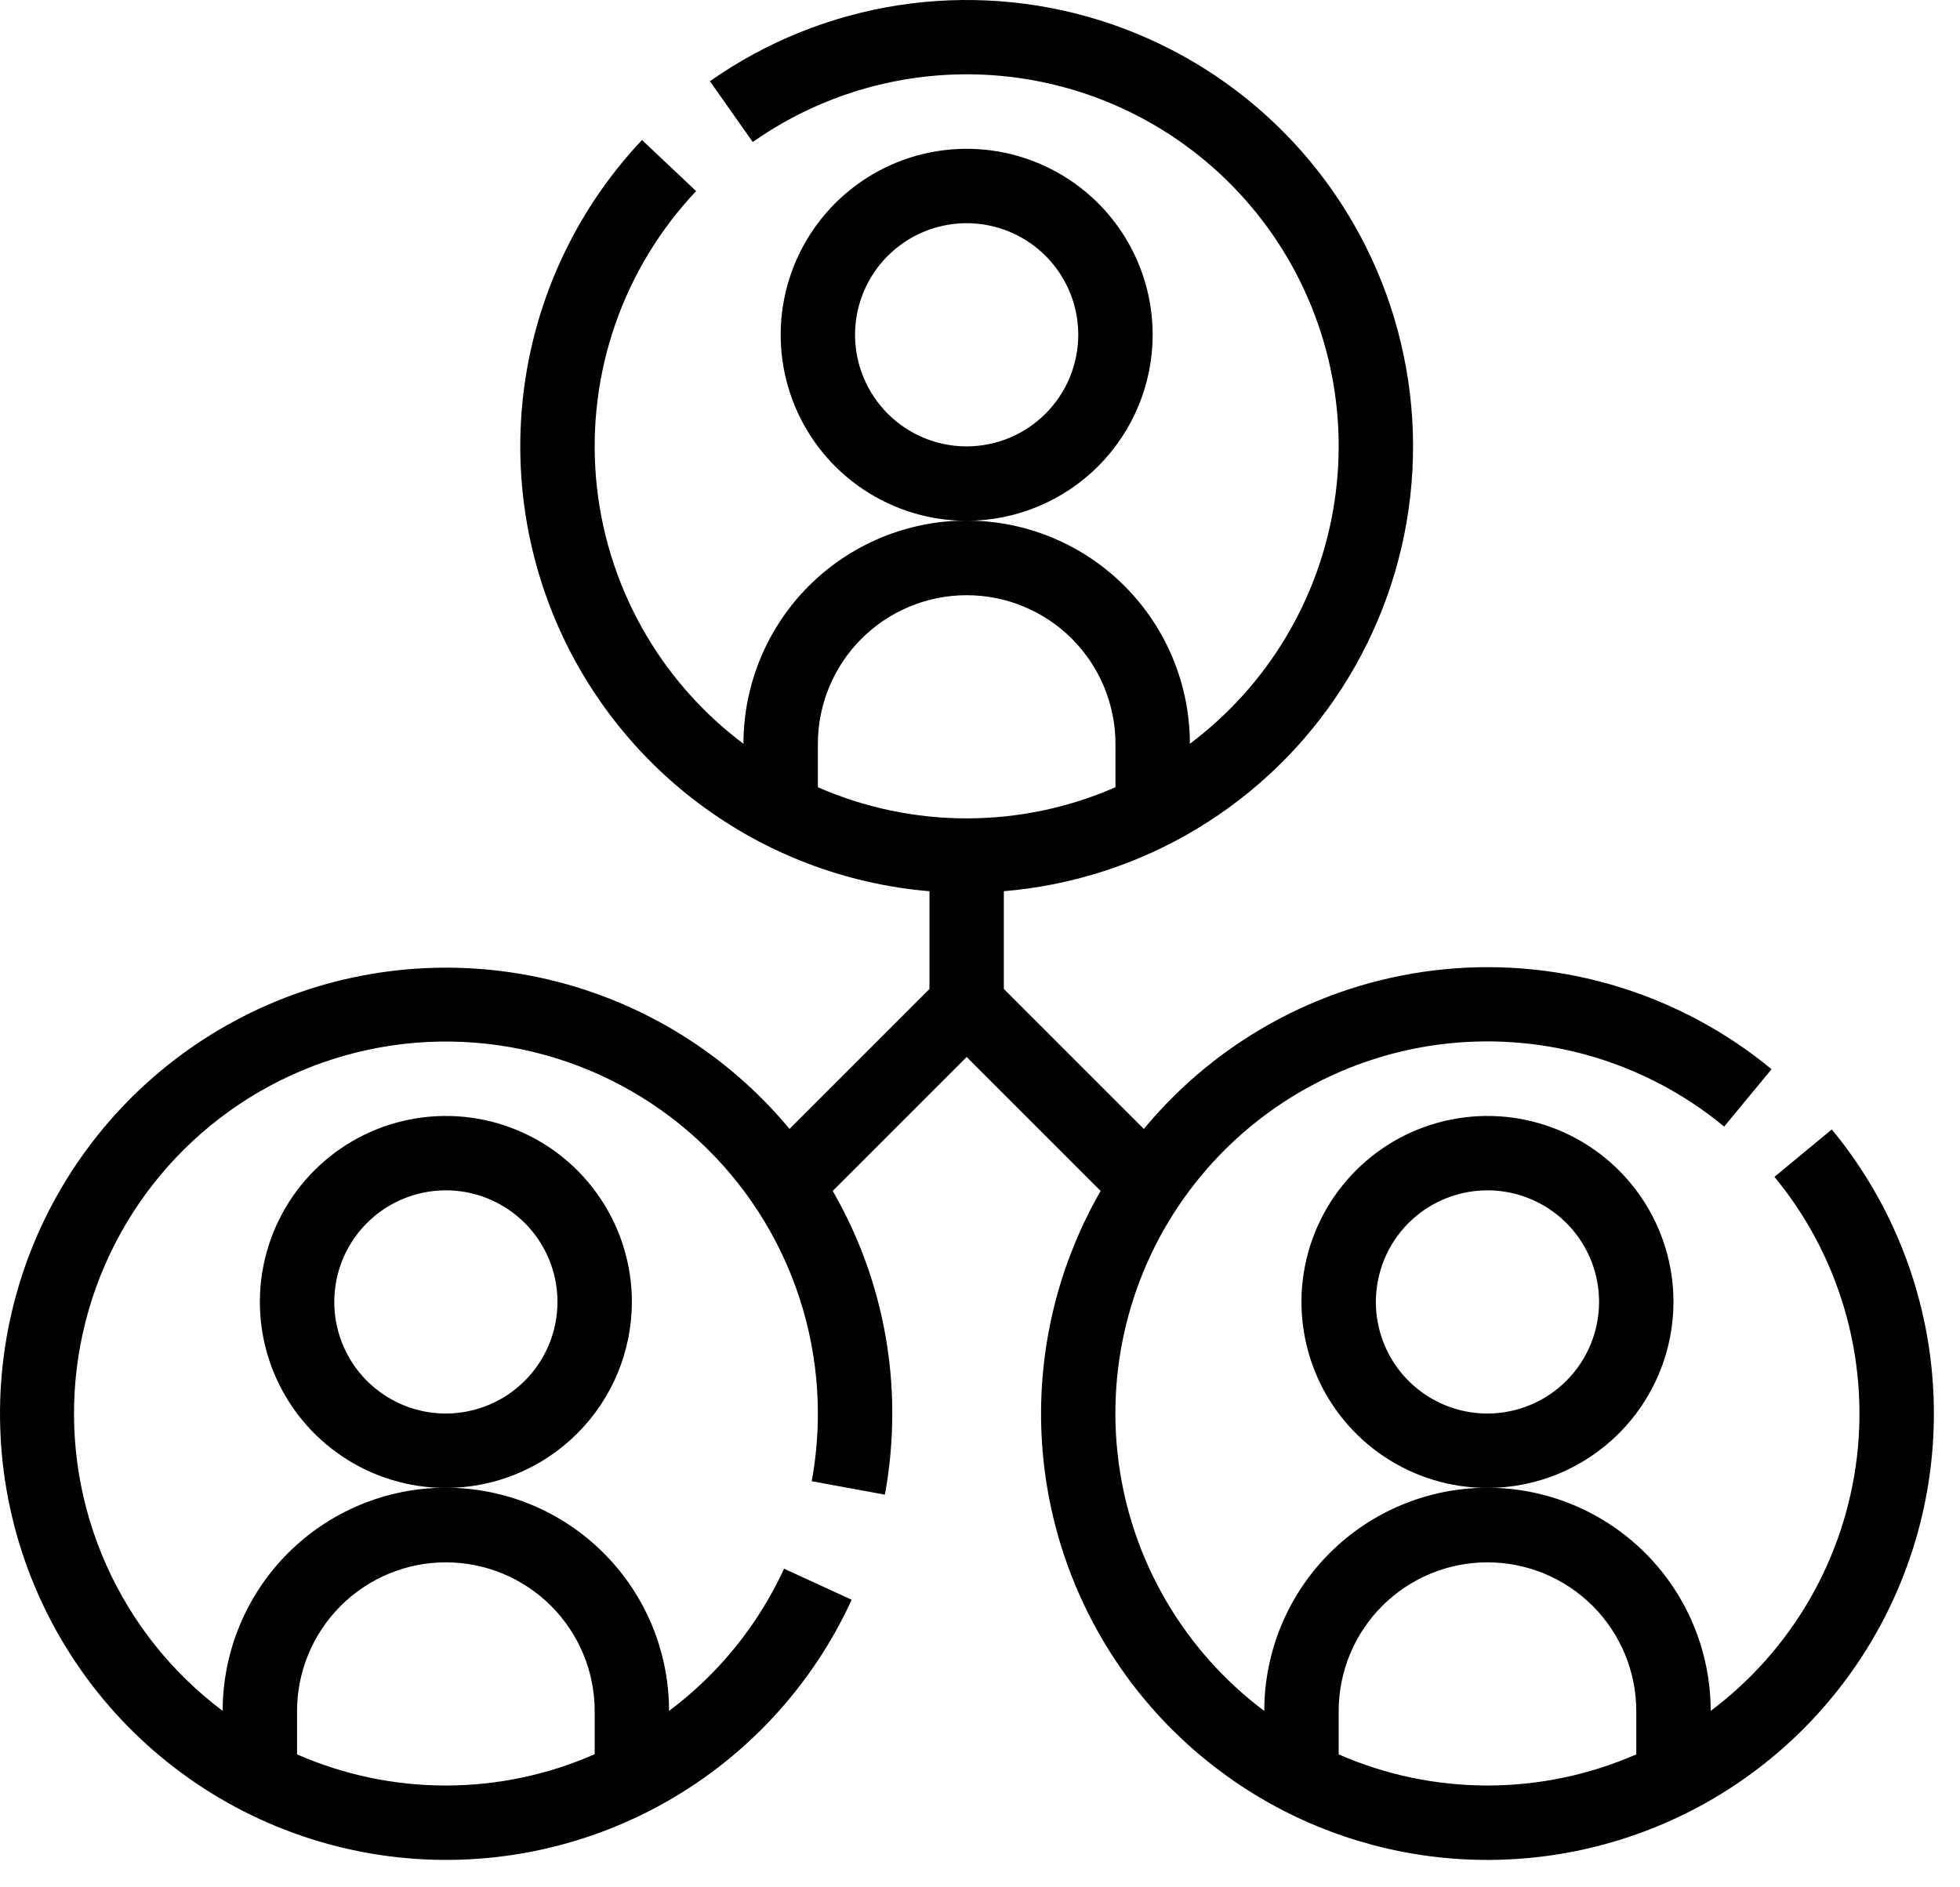 <svg width="54" height="52" viewBox="0 0 54 52" fill="none" xmlns="http://www.w3.org/2000/svg">
<path d="M31.757 9.224C31.757 8.211 31.457 7.22 30.894 6.377C30.331 5.535 29.53 4.878 28.594 4.49C27.657 4.102 26.627 4.001 25.633 4.198C24.639 4.396 23.726 4.884 23.009 5.601C22.293 6.317 21.805 7.231 21.607 8.225C21.409 9.219 21.511 10.249 21.898 11.185C22.286 12.122 22.943 12.922 23.786 13.485C24.628 14.048 25.619 14.349 26.633 14.349C27.991 14.347 29.294 13.807 30.255 12.846C31.215 11.886 31.756 10.583 31.757 9.224ZM26.633 12.299C26.025 12.299 25.43 12.119 24.925 11.781C24.419 11.443 24.025 10.963 23.792 10.401C23.559 9.839 23.498 9.221 23.617 8.624C23.736 8.028 24.029 7.48 24.459 7.05C24.889 6.62 25.436 6.327 26.033 6.209C26.629 6.09 27.248 6.151 27.809 6.384C28.371 6.616 28.852 7.011 29.189 7.516C29.527 8.022 29.707 8.616 29.707 9.224C29.706 10.04 29.382 10.821 28.806 11.397C28.23 11.974 27.448 12.298 26.633 12.299Z" fill="black"/>
<path d="M17.409 35.872C17.409 34.858 17.108 33.867 16.545 33.025C15.982 32.182 15.182 31.525 14.245 31.137C13.309 30.749 12.278 30.648 11.284 30.846C10.29 31.043 9.377 31.531 8.661 32.248C7.944 32.965 7.456 33.878 7.258 34.872C7.06 35.866 7.162 36.896 7.55 37.833C7.938 38.769 8.594 39.569 9.437 40.132C10.28 40.696 11.271 40.996 12.284 40.996C13.643 40.995 14.945 40.454 15.906 39.493C16.867 38.533 17.407 37.23 17.409 35.872ZM12.284 38.946C11.676 38.946 11.082 38.766 10.576 38.428C10.07 38.09 9.676 37.61 9.444 37.048C9.211 36.486 9.15 35.868 9.269 35.272C9.387 34.675 9.68 34.127 10.11 33.697C10.54 33.267 11.088 32.975 11.684 32.856C12.281 32.737 12.899 32.798 13.461 33.031C14.023 33.264 14.503 33.658 14.841 34.163C15.178 34.669 15.359 35.263 15.359 35.872C15.358 36.687 15.034 37.468 14.457 38.045C13.881 38.621 13.099 38.945 12.284 38.946Z" fill="black"/>
<path d="M40.981 51.245C43.314 51.245 45.598 50.582 47.568 49.333C49.538 48.084 51.112 46.3 52.107 44.19C53.102 42.08 53.475 39.731 53.185 37.417C52.895 35.102 51.953 32.918 50.468 31.119L48.888 32.425C49.77 33.494 50.425 34.73 50.815 36.059C51.205 37.389 51.322 38.783 51.158 40.159C50.993 41.534 50.552 42.862 49.86 44.062C49.167 45.262 48.239 46.309 47.131 47.14C47.131 45.509 46.483 43.945 45.33 42.792C44.176 41.639 42.612 40.991 40.981 40.991C39.35 40.991 37.786 41.639 36.633 42.792C35.48 43.945 34.832 45.509 34.832 47.14C33.739 46.321 32.82 45.291 32.131 44.112C31.441 42.933 30.994 41.628 30.817 40.273C30.639 38.919 30.734 37.542 31.096 36.225C31.457 34.908 32.079 33.676 32.924 32.603C33.769 31.529 34.819 30.636 36.015 29.974C37.21 29.313 38.526 28.897 39.884 28.751C41.242 28.606 42.616 28.733 43.924 29.126C45.232 29.519 46.449 30.169 47.502 31.04L48.808 29.459C46.295 27.386 43.063 26.394 39.82 26.703C36.578 27.012 33.59 28.595 31.514 31.105L27.657 27.248V24.555C29.54 24.397 31.362 23.808 32.98 22.833C34.598 21.858 35.97 20.523 36.989 18.932C38.008 17.34 38.647 15.536 38.856 13.658C39.065 11.78 38.838 9.88 38.193 8.103C37.549 6.327 36.504 4.724 35.139 3.417C33.775 2.11 32.127 1.135 30.325 0.567C28.523 0 26.614 -0.144 24.747 0.145C22.88 0.435 21.105 1.151 19.559 2.238L20.739 3.913C22.94 2.365 25.662 1.745 28.316 2.186C30.97 2.627 33.344 4.095 34.926 6.272C36.507 8.449 37.169 11.161 36.767 13.822C36.366 16.482 34.935 18.878 32.782 20.493C32.782 18.862 32.134 17.298 30.981 16.144C29.828 14.991 28.264 14.343 26.633 14.343C25.002 14.343 23.438 14.991 22.284 16.144C21.131 17.298 20.483 18.862 20.483 20.493C19.329 19.627 18.37 18.528 17.67 17.266C16.97 16.004 16.544 14.609 16.421 13.171C16.298 11.733 16.48 10.286 16.955 8.923C17.43 7.561 18.188 6.314 19.179 5.265L17.688 3.858C16.099 5.541 15.018 7.639 14.568 9.91C14.119 12.18 14.319 14.532 15.146 16.694C15.973 18.856 17.394 20.741 19.245 22.131C21.095 23.522 23.301 24.362 25.608 24.555V27.248L21.752 31.104C20.049 29.052 17.726 27.61 15.132 26.994C12.537 26.378 9.813 26.622 7.37 27.689C4.927 28.757 2.897 30.59 1.587 32.912C0.277 35.234 -0.243 37.919 0.106 40.562C0.455 43.205 1.654 45.663 3.522 47.566C5.39 49.468 7.826 50.711 10.463 51.108C13.099 51.505 15.793 51.033 18.139 49.765C20.484 48.497 22.353 46.501 23.465 44.077L21.602 43.221C20.889 44.771 19.8 46.118 18.433 47.139C18.433 45.508 17.786 43.944 16.632 42.791C15.479 41.638 13.915 40.99 12.284 40.99C10.653 40.99 9.089 41.638 7.936 42.791C6.783 43.944 6.135 45.508 6.135 47.139C4.738 46.091 3.632 44.703 2.923 43.107C2.213 41.511 1.923 39.76 2.081 38.02C2.238 36.281 2.838 34.611 3.822 33.168C4.807 31.725 6.144 30.558 7.706 29.777C9.269 28.997 11.005 28.628 12.749 28.707C14.494 28.787 16.19 29.31 17.675 30.229C19.161 31.147 20.387 32.431 21.237 33.956C22.087 35.482 22.533 37.2 22.533 38.946C22.533 39.572 22.477 40.196 22.364 40.811L24.38 41.181C24.515 40.444 24.583 39.696 24.583 38.946C24.585 36.793 24.019 34.677 22.942 32.813L26.633 29.122L30.324 32.813C29.247 34.683 28.681 36.803 28.682 38.96C28.684 41.118 29.253 43.237 30.334 45.105C31.413 46.972 32.966 48.523 34.835 49.601C36.704 50.679 38.824 51.246 40.981 51.245ZM36.882 47.145C36.882 46.058 37.313 45.016 38.082 44.247C38.851 43.478 39.894 43.046 40.981 43.046C42.069 43.046 43.111 43.478 43.88 44.247C44.649 45.016 45.081 46.058 45.081 47.145V48.337C43.788 48.903 42.392 49.195 40.981 49.195C39.57 49.195 38.174 48.903 36.882 48.337V47.145ZM8.184 47.145C8.184 46.058 8.616 45.016 9.385 44.247C10.154 43.478 11.197 43.046 12.284 43.046C13.371 43.046 14.414 43.478 15.183 44.247C15.952 45.016 16.384 46.058 16.384 47.145V48.333C15.092 48.901 13.696 49.195 12.284 49.195C10.873 49.196 9.477 48.904 8.184 48.337V47.145ZM22.533 20.498C22.533 19.411 22.965 18.368 23.734 17.599C24.503 16.831 25.545 16.399 26.633 16.399C27.72 16.399 28.763 16.831 29.532 17.599C30.3 18.368 30.732 19.411 30.732 20.498V21.69C29.44 22.256 28.044 22.548 26.633 22.548C25.221 22.548 23.826 22.256 22.533 21.69V20.498Z" fill="black"/>
<path d="M46.106 35.872C46.106 34.858 45.805 33.867 45.242 33.025C44.679 32.182 43.879 31.525 42.942 31.137C42.006 30.749 40.975 30.648 39.981 30.846C38.987 31.043 38.074 31.531 37.358 32.248C36.641 32.965 36.153 33.878 35.955 34.872C35.757 35.866 35.859 36.896 36.247 37.833C36.635 38.769 37.291 39.569 38.134 40.132C38.977 40.696 39.968 40.996 40.981 40.996C42.34 40.995 43.642 40.454 44.603 39.493C45.564 38.533 46.104 37.23 46.106 35.872ZM40.981 38.946C40.373 38.946 39.779 38.766 39.273 38.428C38.767 38.09 38.373 37.61 38.141 37.048C37.908 36.486 37.847 35.868 37.966 35.272C38.084 34.675 38.377 34.127 38.807 33.697C39.237 33.267 39.785 32.975 40.381 32.856C40.978 32.737 41.596 32.798 42.158 33.031C42.72 33.264 43.2 33.658 43.538 34.163C43.876 34.669 44.056 35.263 44.056 35.872C44.055 36.687 43.731 37.468 43.154 38.045C42.578 38.621 41.796 38.945 40.981 38.946Z" fill="black"/>
</svg>
